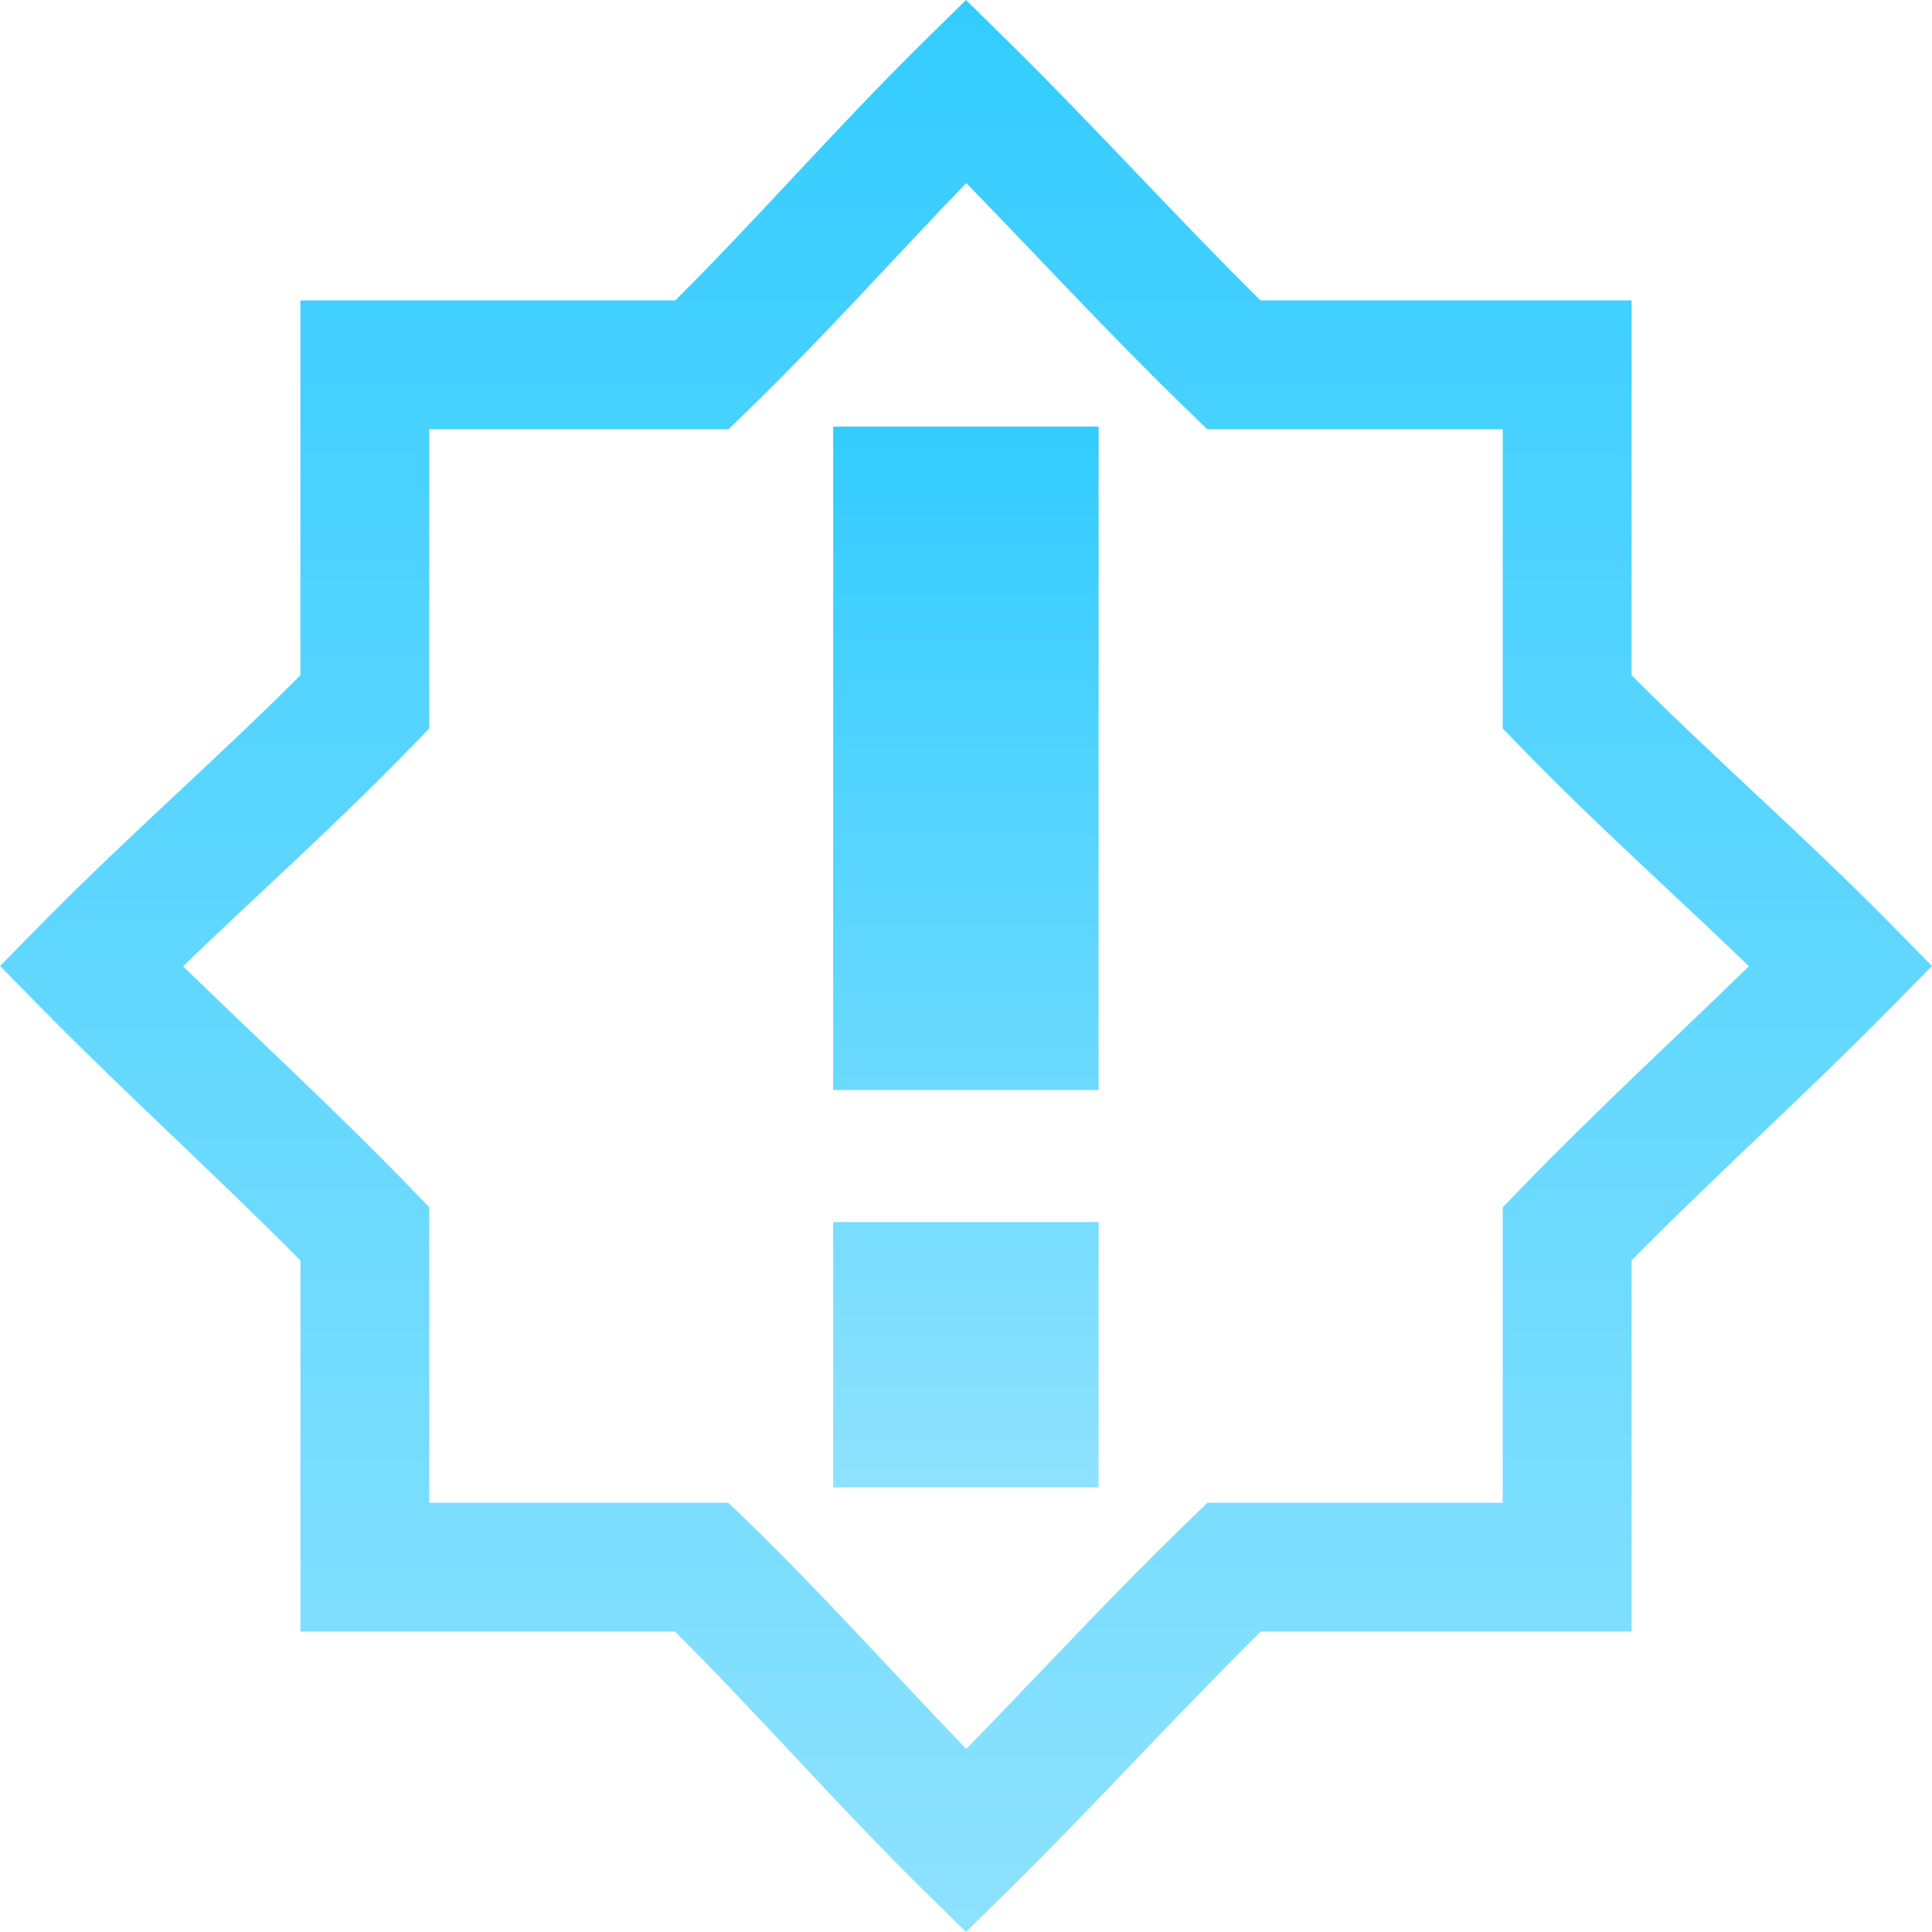 <svg xmlns="http://www.w3.org/2000/svg" width="16" height="16" version="1.1">
 <defs>
   <style id="current-color-scheme" type="text/css">
   .ColorScheme-Text { color: #111111; } .ColorScheme-Highlight { color:#5294e2; }
  </style>
  <linearGradient id="arrongin" x1="0%" x2="0%" y1="0%" y2="100%">
   <stop offset="0%" style="stop-color:#dd9b44; stop-opacity:1"/>
   <stop offset="100%" style="stop-color:#ad6c16; stop-opacity:1"/>
  </linearGradient>
  <linearGradient id="aurora" x1="0%" x2="0%" y1="0%" y2="100%">
   <stop offset="0%" style="stop-color:#09D4DF; stop-opacity:1"/>
   <stop offset="100%" style="stop-color:#9269F4; stop-opacity:1"/>
  </linearGradient>
  <linearGradient id="cyberneon" x1="0%" x2="0%" y1="0%" y2="100%">
    <stop offset="0" style="stop-color:#0abdc6; stop-opacity:1"/>
    <stop offset="1" style="stop-color:#ea00d9; stop-opacity:1"/>
  </linearGradient>
  <linearGradient id="fitdance" x1="0%" x2="0%" y1="0%" y2="100%">
   <stop offset="0%" style="stop-color:#1AD6AB; stop-opacity:1"/>
   <stop offset="100%" style="stop-color:#329DB6; stop-opacity:1"/>
  </linearGradient>
  <linearGradient id="oomox" x1="0%" x2="0%" y1="0%" y2="100%">
   <stop offset="0%" style="stop-color:#33ccff; stop-opacity:1"/>
   <stop offset="100%" style="stop-color:#8ee2fe; stop-opacity:1"/>
  </linearGradient>
  <linearGradient id="rainblue" x1="0%" x2="0%" y1="0%" y2="100%">
   <stop offset="0%" style="stop-color:#00F260; stop-opacity:1"/>
   <stop offset="100%" style="stop-color:#0575E6; stop-opacity:1"/>
  </linearGradient>
  <linearGradient id="sunrise" x1="0%" x2="0%" y1="0%" y2="100%">
   <stop offset="0%" style="stop-color: #FF8501; stop-opacity:1"/>
   <stop offset="100%" style="stop-color: #FFCB01; stop-opacity:1"/>
  </linearGradient>
  <linearGradient id="telinkrin" x1="0%" x2="0%" y1="0%" y2="100%">
   <stop offset="0%" style="stop-color: #b2ced6; stop-opacity:1"/>
   <stop offset="100%" style="stop-color: #6da5b7; stop-opacity:1"/>
  </linearGradient>
  <linearGradient id="60spsycho" x1="0%" x2="0%" y1="0%" y2="100%">
   <stop offset="0%" style="stop-color: #df5940; stop-opacity:1"/>
   <stop offset="25%" style="stop-color: #d8d15f; stop-opacity:1"/>
   <stop offset="50%" style="stop-color: #e9882a; stop-opacity:1"/>
   <stop offset="100%" style="stop-color: #279362; stop-opacity:1"/>
  </linearGradient>
  <linearGradient id="90ssummer" x1="0%" x2="0%" y1="0%" y2="100%">
   <stop offset="0%" style="stop-color: #f618c7; stop-opacity:1"/>
   <stop offset="20%" style="stop-color: #94ffab; stop-opacity:1"/>
   <stop offset="50%" style="stop-color: #fbfd54; stop-opacity:1"/>
   <stop offset="100%" style="stop-color: #0f83ae; stop-opacity:1"/>
  </linearGradient>
 </defs>
 <path fill="url(#oomox)" class="ColorScheme-Text" d="M 6.9 3.533 L 6.9 6.826 L 6.9 9.027 L 9.098 9.027 L 9.098 6.826 L 9.098 3.533 L 6.9 3.533 z M 6.9 10.121 L 6.9 12.318 L 9.098 12.318 L 9.098 10.121 L 6.9 10.121 z"/>
 <path fill="url(#oomox)" class="ColorScheme-Text" d="M 8 0 L 7.625 0.369 C 6.918 1.067 6.261 1.823 5.592 2.488 L 2.488 2.488 L 2.488 5.592 C 1.822 6.261 1.067 6.918 0.369 7.625 L 0 8 L 0.369 8.375 C 1.064 9.079 1.818 9.761 2.488 10.439 L 2.488 13.512 L 5.59 13.512 C 6.26 14.178 6.917 14.932 7.625 15.631 L 8 16 L 8.375 15.631 C 9.079 14.936 9.762 14.182 10.441 13.512 L 13.512 13.512 L 13.512 10.438 C 14.181 9.759 14.937 9.078 15.631 8.375 L 16 8 L 15.631 7.625 C 14.933 6.918 14.178 6.261 13.512 5.592 L 13.512 2.488 L 10.439 2.488 C 9.761 1.818 9.079 1.064 8.375 0.369 L 8 0 z M 8.002 1.516 C 8.602 2.132 9.206 2.789 9.842 3.404 L 9.998 3.555 L 12.445 3.555 L 12.445 6.033 L 12.596 6.189 C 13.215 6.827 13.871 7.411 14.484 8.002 C 13.868 8.602 13.211 9.206 12.596 9.842 L 12.445 9.998 L 12.445 12.445 L 10 12.445 L 9.844 12.596 C 9.207 13.211 8.603 13.868 8.002 14.484 C 7.411 13.871 6.826 13.215 6.188 12.596 L 6.031 12.445 L 3.555 12.445 L 3.555 9.998 L 3.404 9.842 C 2.789 9.206 2.132 8.602 1.516 8.002 C 2.129 7.411 2.785 6.827 3.404 6.189 L 3.555 6.033 L 3.555 3.555 L 6.033 3.555 L 6.189 3.404 C 6.827 2.785 7.411 2.129 8.002 1.516 z"/>
</svg>

